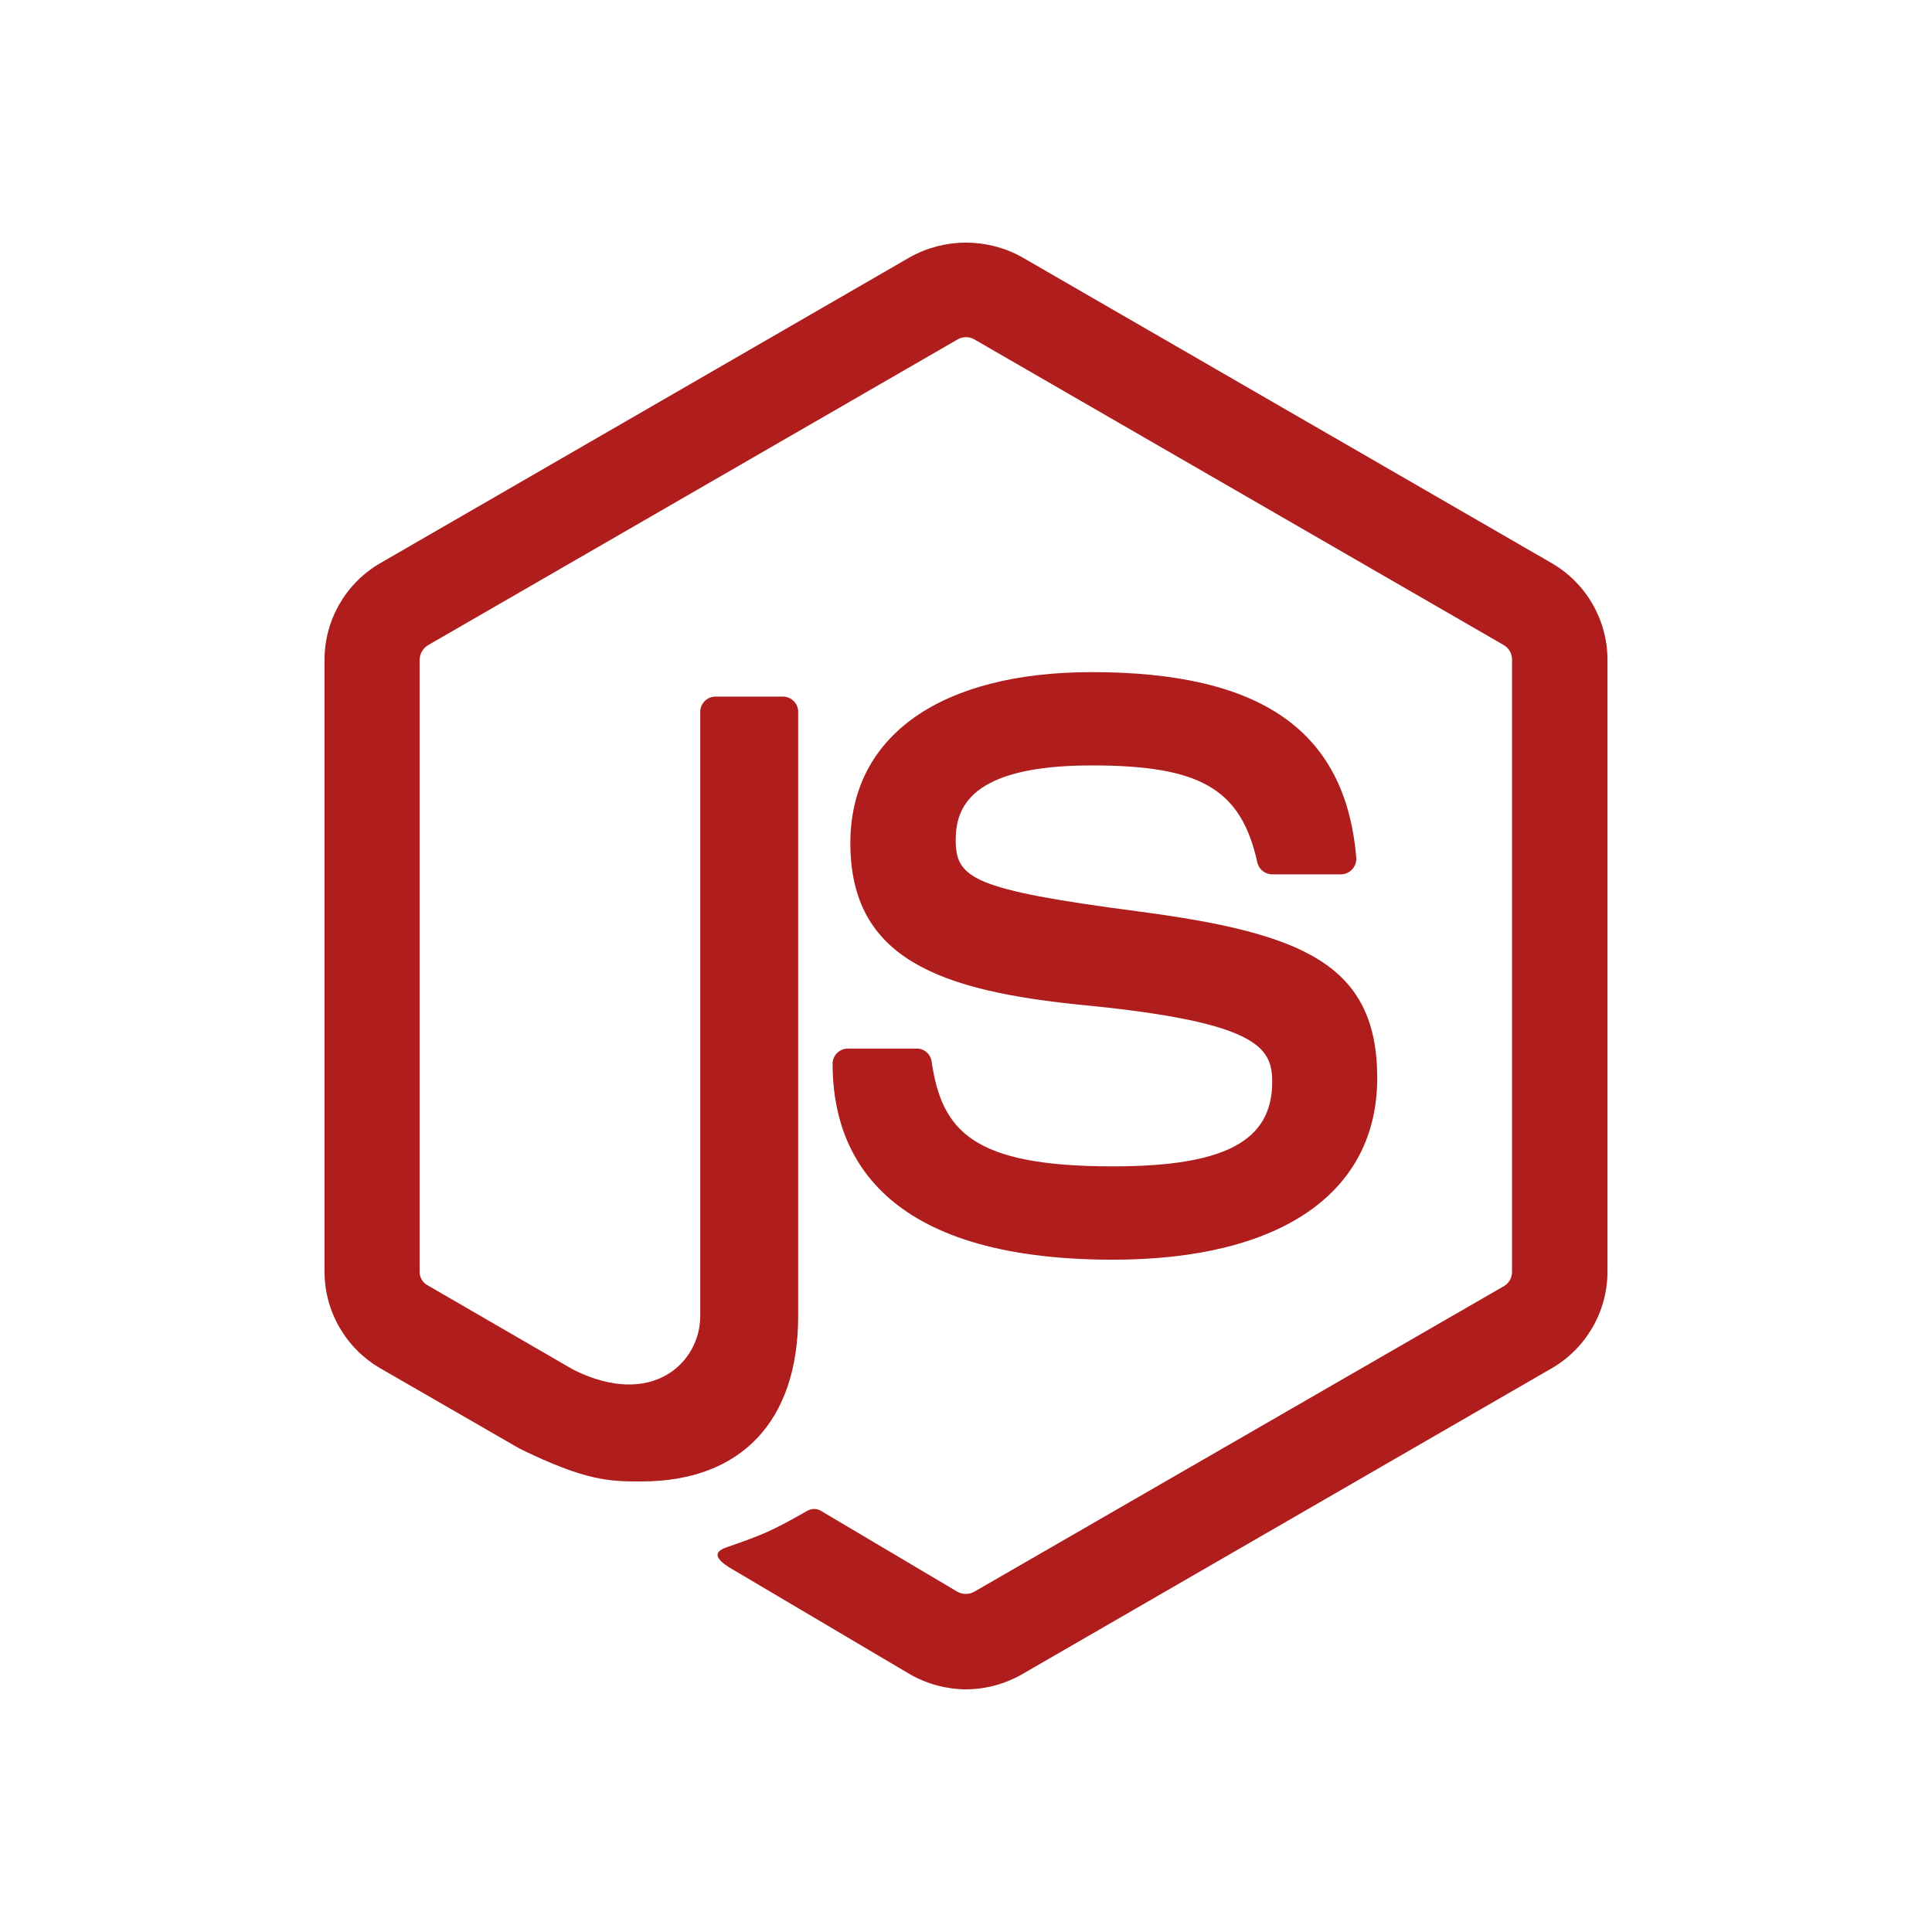 <svg xmlns="http://www.w3.org/2000/svg" xmlns:xlink="http://www.w3.org/1999/xlink" width="1024" height="1024" preserveAspectRatio="xMidYMid meet" version="1.1" viewBox="0 0 1024 1024" style="background:#fff"><defs><path id="b81cHJ00p" d="M512 895.4C501.64 895.33 491.48 892.62 482.47 887.5C473.09 881.95 398.02 837.57 388.64 832.02C374.72 824.12 381.49 821.3 386 819.8C404.81 813.22 408.57 811.71 428.51 800.43C430.77 799.39 433.4 799.61 435.47 800.99C442.66 805.26 500.28 839.41 507.49 843.68C510.24 845.18 513.57 845.18 516.32 843.68C544.42 827.47 769.19 697.78 797.28 681.58C799.89 679.97 801.46 677.11 801.41 674.05C801.41 641.61 801.41 382.09 801.41 349.66C801.45 346.49 799.8 343.55 797.09 341.94C769.02 325.73 544.4 196.04 516.32 179.83C513.64 178.33 510.36 178.33 507.68 179.83C479.6 196.04 254.98 325.73 226.91 341.94C224.18 343.56 222.47 346.47 222.4 349.66C222.4 382.09 222.4 641.61 222.4 674.05C222.37 677.16 224.12 680.01 226.91 681.39C234.6 685.84 296.13 721.5 303.83 725.95C345.57 746.83 371.15 722.2 371.15 697.56C371.15 665.54 371.15 409.32 371.15 377.3C371.15 372.83 374.77 369.21 379.23 369.21C379.23 369.21 379.23 369.21 379.23 369.21C382.81 369.21 411.39 369.21 414.96 369.21C419.43 369.21 423.05 372.83 423.05 377.3C423.05 377.3 423.05 377.3 423.05 377.3C423.05 409.32 423.05 665.54 423.05 697.56C423.05 753.22 392.77 785.2 339.93 785.2C323.57 785.2 310.79 785.2 275.24 767.71C267.87 763.46 208.89 729.45 201.53 725.2C183.28 714.62 172.04 695.14 172 674.05C172 641.61 172 382.09 172 349.66C172.04 328.56 183.28 309.08 201.53 298.5C229.62 282.27 454.38 152.44 482.47 136.21C500.85 126.06 523.15 126.06 541.53 136.21C569.62 152.44 794.38 282.27 822.47 298.5C840.72 309.08 851.96 328.56 852 349.66C852 382.09 852 641.61 852 674.05C851.96 695.14 840.72 714.62 822.47 725.2C794.38 741.43 569.62 871.27 541.53 887.5C532.52 892.62 522.36 895.33 512 895.39"/><path id="kjReQK7bm" d="M589.85 667.66C467.06 667.66 441.29 611.24 441.29 563.85C441.29 559.38 444.91 555.77 449.38 555.77C449.38 555.77 449.38 555.77 449.38 555.77C453 555.77 482.04 555.77 485.68 555.77C489.7 555.62 493.18 558.54 493.76 562.54C499.21 599.58 515.57 618.2 589.85 618.2C649.09 618.2 674.29 604.84 674.29 573.44C674.29 555.39 667.15 541.85 575.19 532.82C498.27 525.3 450.7 508.37 450.7 446.88C450.7 390.09 498.46 356.24 578.76 356.24C668.64 356.24 713.21 387.45 718.85 454.58C719.17 459.14 715.73 463.1 711.17 463.41C711.04 463.42 710.9 463.43 710.77 463.43C707.13 463.43 677.94 463.43 674.29 463.43C670.48 463.42 667.19 460.76 666.39 457.03C657.74 418.11 636.3 405.69 578.57 405.69C514.07 405.69 506.55 428.26 506.55 445.19C506.55 465.49 515.38 471.51 602.64 482.98C689.9 494.45 729.96 510.63 729.96 571.37C729.96 632.11 679 667.66 589.85 667.66"/></defs><g><g><g><use fill="#af1d1d" fill-opacity="1" opacity="1" xlink:href="#b81cHJ00p"/><g><use fill-opacity="0" stroke="#000" stroke-opacity="0" stroke-width="1" opacity="1" xlink:href="#b81cHJ00p"/></g></g><g><use fill="#af1d1d" fill-opacity="1" opacity="1" xlink:href="#kjReQK7bm"/><g><use fill-opacity="0" stroke="#000" stroke-opacity="0" stroke-width="1" opacity="1" xlink:href="#kjReQK7bm"/></g></g></g></g></svg>
